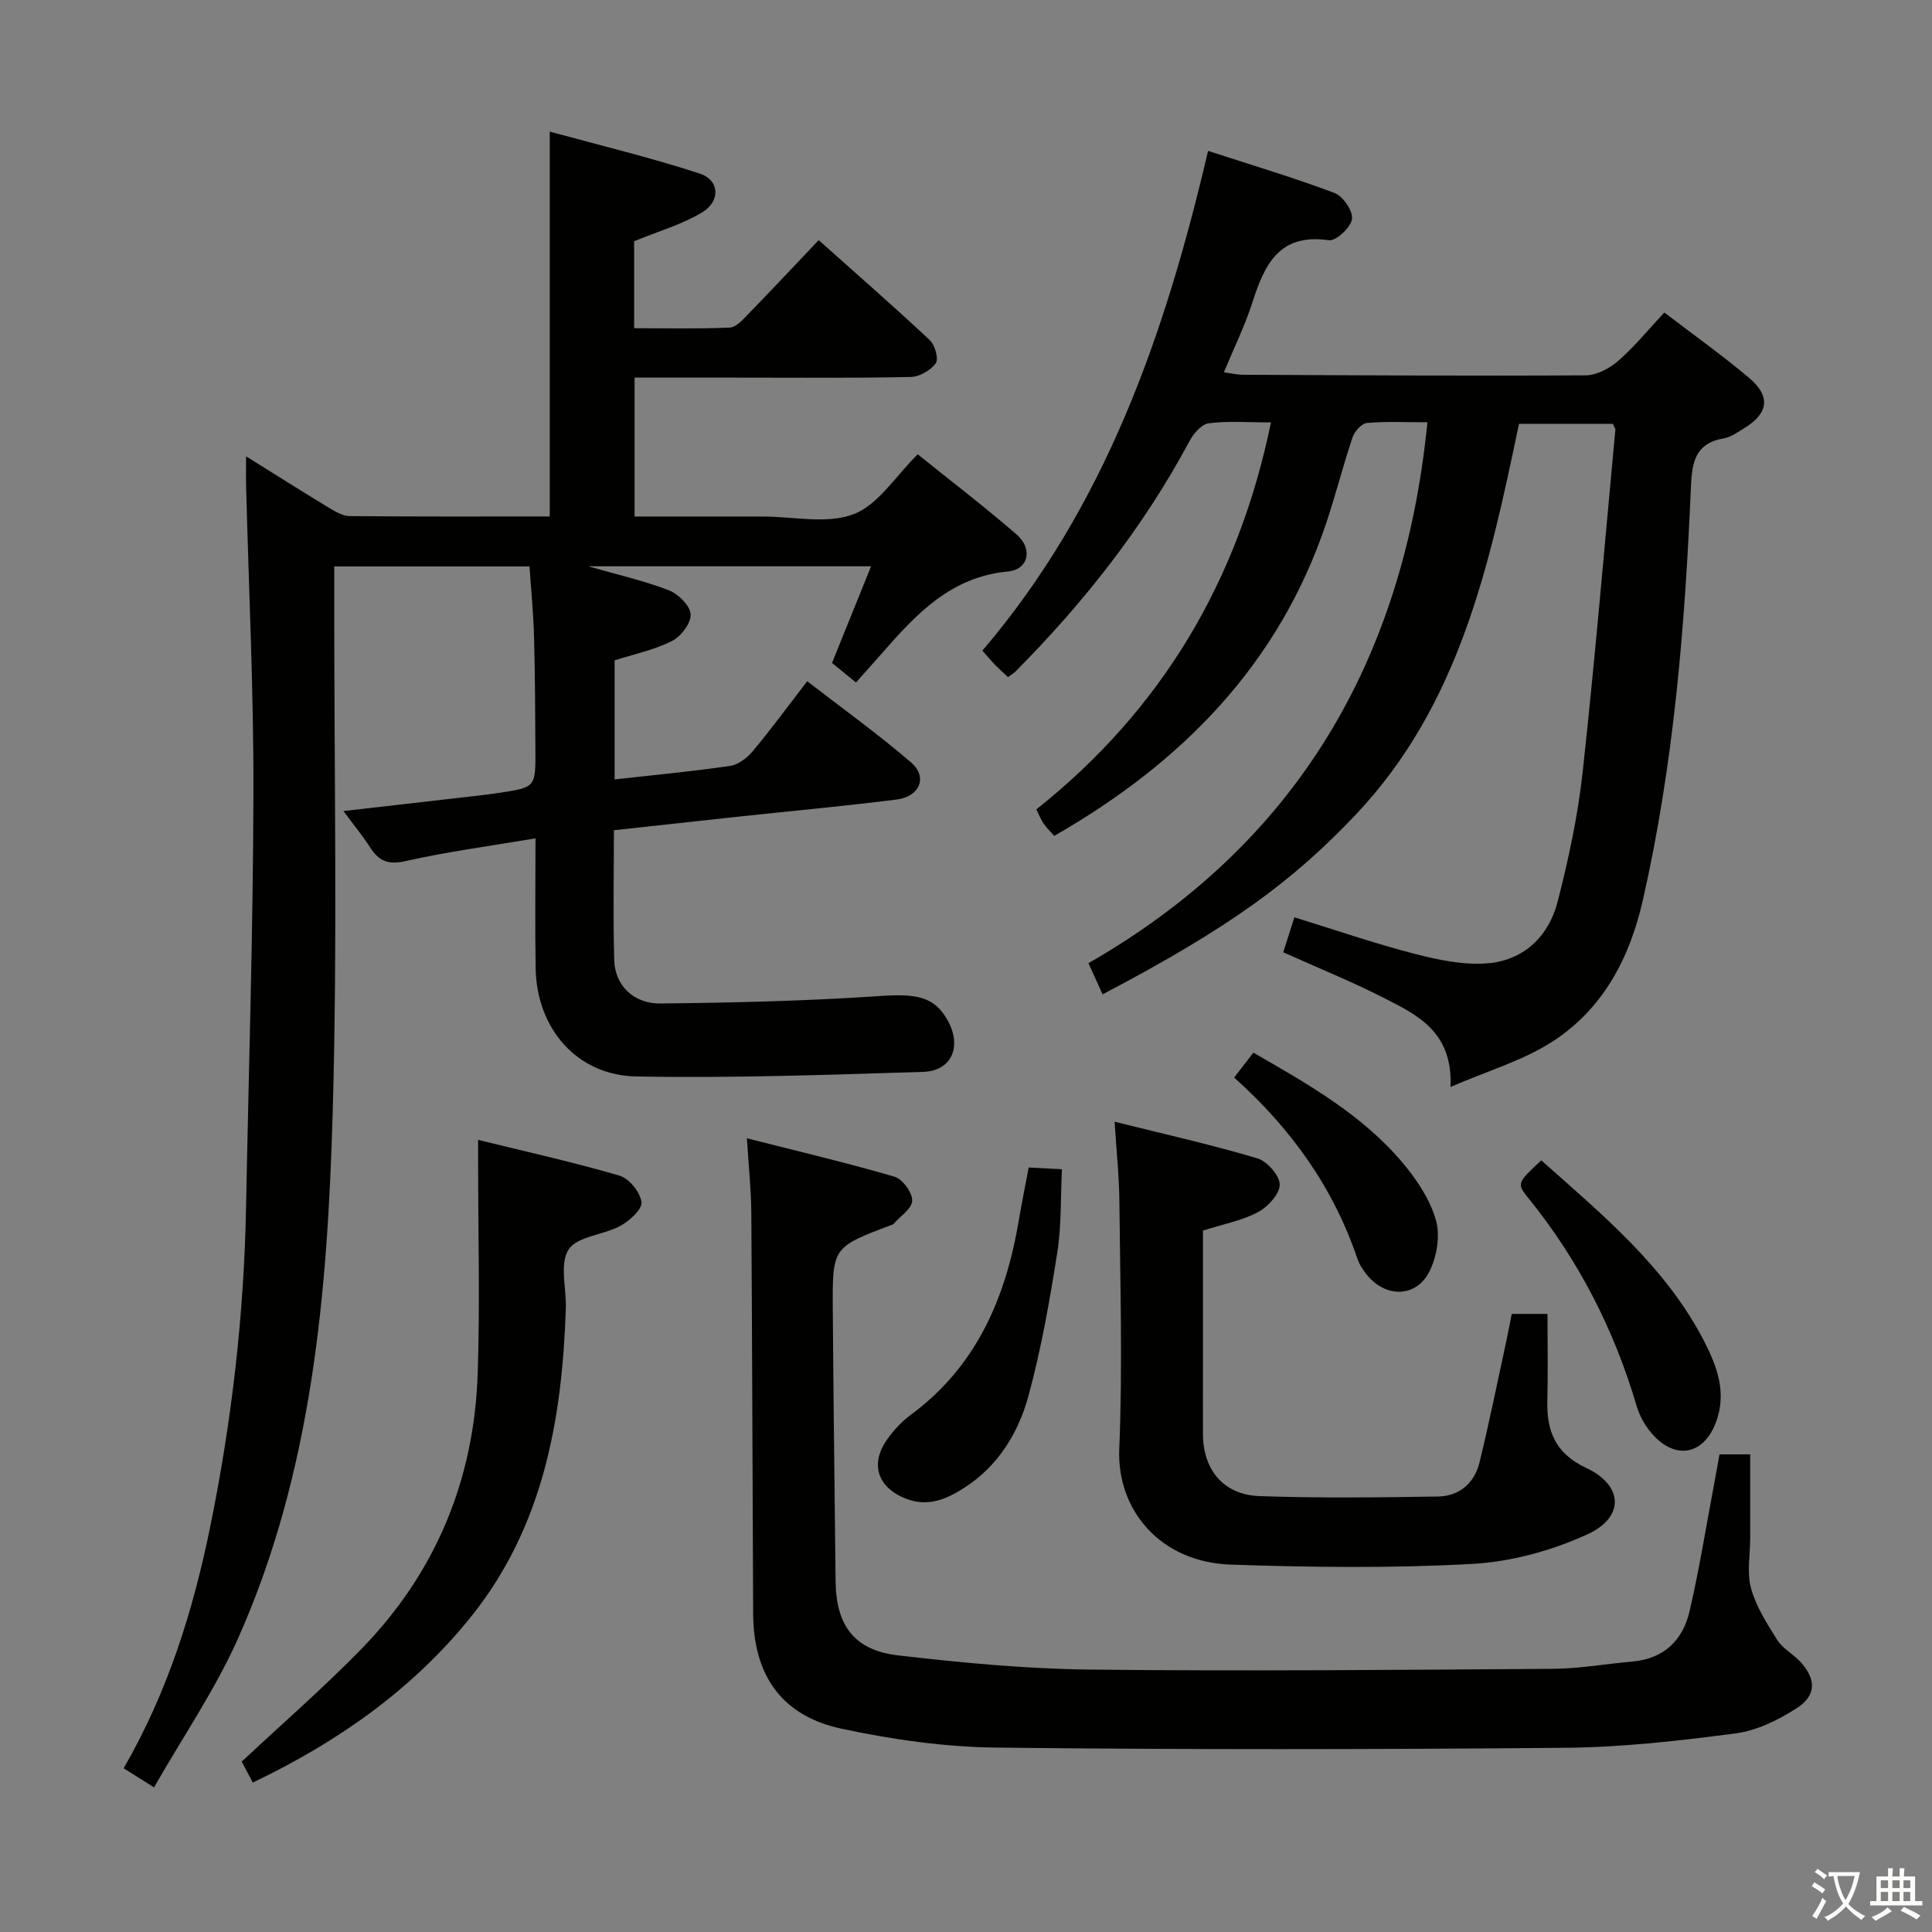 <svg enable-background="new 0 0 400 400" viewBox="0 0 400 400" xmlns="http://www.w3.org/2000/svg"><rect x="0" y="0" width="400" height="400" fill="#808080" stroke="none"/><path d="m377.9 391.2c-.2.3-.4.5-.6.8-.7-.6-1.4-1-2.2-1.5.2-.3.4-.5.5-.8.6.4 1.4.8 2.3 1.5zm-1.8 6.1c-.2-.2-.5-.4-.9-.6.4-.6.8-1.2 1.2-1.9s.7-1.3.9-1.9c.3.3.5.5.8.7-.7 1.3-1.4 2.6-2 3.7zm2.2-9c-.3.3-.5.5-.6.8-.6-.6-1.3-1.1-2-1.5.3-.3.5-.5.6-.7.6.5 1.3.9 2 1.4zm.3.2v-.9h2 4.5c-.3 1.3-.6 2.5-1 3.6s-.9 2.1-1.4 3c.4.5 1 1 1.6 1.4s1.2.8 1.9 1.1c-.3.2-.5.4-.8.8-.4-.3-1-.7-1.6-1.2s-1.2-1.1-1.6-1.6c-.5.6-1.1 1.1-1.7 1.6s-1.4.9-2.1 1.4c-.1-.3-.3-.5-.7-.8.6-.2 1.2-.5 1.9-1s1.4-1.1 2-1.8c-.5-.8-.9-1.6-1.2-2.5s-.6-2-.8-3.2c-.4.1-.7.1-1 .1zm2.5 2.7c.3 1 .7 1.7 1 2.2.3-.5.6-1.1 1-2s.6-1.9.9-3h-3.2-.4c.1.9.3 1.8.7 2.8z" fill="#fbfcfa"/><path d="m396.5 388.5v1.5 3.6h1.5v.9c-.4 0-1 0-1.7 0h-7.9c-.5 0-.9 0-1.2 0v-.9h1.3v-3.5c0-.7 0-1.2 0-1.6h2.4c0-.8 0-1.4 0-1.7h1c0 .3-.1.8-.1 1.7h1.5c0-.8 0-1.4 0-1.7h1c0 .3-.1.9-.1 1.7zm-8.2 9.2c-.2-.3-.5-.5-.8-.8.8-.3 1.4-.6 1.9-.9s1-.7 1.4-1.1c.3.3.6.5.9.8-1.6 1-2.8 1.6-3.4 2zm2.6-6.8v-1.6h-1.5v1.6zm0 2.7v-1.9h-1.5v1.9zm2.4-2.7v-1.6h-1.5v1.6zm0 2.7v-1.9h-1.5v1.9zm.2 2 .7-.8c.4.2.9.5 1.6.8s1.3.7 1.8 1c-.3.3-.5.5-.8.8-.4-.3-1.5-1-3.3-1.8zm2-4.7v-1.6h-1.4v1.6zm0 2.7v-1.9h-1.4v1.9z" fill="#fbfcfa"/><g fill="#010100"><path d="m31.89 370.06c-2.69-1.7-4.31-2.72-6.29-3.96 9.17-15.86 14.42-32.77 17.97-50.23 4.41-21.7 6.95-43.63 7.37-65.78.55-28.62 1.46-57.25 1.53-85.87.06-21.12-.97-42.24-1.51-63.35-.05-1.8-.01-3.6-.01-6.39 6.09 3.79 11.49 7.22 16.96 10.53 1.38.83 2.98 1.82 4.48 1.84 13.82.14 27.64.08 41.43.08 0-26.36 0-52.41 0-79.68 10.22 2.8 20.77 5.33 31.04 8.68 4.16 1.36 4.37 5.75.44 8.09-4.2 2.49-9.06 3.89-14.01 5.92v18.01c6.64 0 13.24.16 19.82-.13 1.34-.06 2.74-1.7 3.87-2.86 4.76-4.89 9.42-9.87 14.52-15.24 7.78 6.94 15.5 13.68 22.98 20.68 1.08 1.01 1.9 3.9 1.27 4.79-1.06 1.48-3.38 2.82-5.2 2.86-12.16.25-24.33.13-36.49.13-6.79 0-13.58 0-20.68 0v28.76h26.52c6.33 0 13.28 1.62 18.82-.48 5.1-1.94 8.69-7.88 13.29-12.4 6.57 5.29 13.68 10.73 20.45 16.58 3.43 2.96 2.53 7.27-1.79 7.68-11.75 1.11-18.88 8.72-25.92 16.76-1.75 2-3.53 3.97-5.53 6.22-2.07-1.68-3.54-2.88-4.96-4.04 2.74-6.77 5.33-13.18 8.09-20.02-19.58 0-38.47 0-58.56 0 6.35 1.83 11.68 3.02 16.71 4.98 1.95.76 4.41 3.2 4.49 4.98.09 1.84-2.02 4.59-3.89 5.53-3.63 1.83-7.76 2.68-11.85 3.99v24.65c8.16-.91 16.07-1.65 23.93-2.8 1.71-.25 3.55-1.7 4.72-3.1 3.72-4.46 7.16-9.15 11.22-14.43 7.29 5.64 14.68 10.93 21.54 16.85 3.44 2.97 1.78 7.03-2.99 7.64-11.04 1.39-22.13 2.4-33.2 3.59-8.38.9-16.76 1.83-25.37 2.77 0 9.29-.19 18.11.07 26.91.15 5.16 3.93 9.01 9.56 8.96 15.12-.16 30.26-.51 45.35-1.54 7.73-.53 11.46.09 14.22 5.21 2.86 5.31.71 10.31-5.18 10.49-19.78.61-39.59 1.32-59.37.95-12.35-.23-20.64-9.95-20.85-22.39-.15-8.62-.03-17.25-.03-26.91-9.47 1.6-18.31 2.77-26.97 4.72-3.62.82-5.5-.07-7.29-2.88-1.5-2.34-3.29-4.5-5.51-7.49 9.2-1.06 17.56-2.01 25.92-2.97 2.14-.25 4.29-.48 6.42-.81 7.42-1.13 7.45-1.14 7.41-8.82-.04-7.83-.07-15.66-.28-23.49-.13-4.78-.6-9.54-.94-14.55-13.41 0-26.64 0-40.43 0v6.11c-.04 35.66.7 71.35-.32 106.98-1.07 37.26-4.22 74.48-19.73 109.16-4.72 10.48-11.32 20.12-17.26 30.53z"/><path d="m228.28 205.87c-.82-1.8-1.63-3.59-2.93-6.45 42.99-24.66 65.31-62.64 70.18-111.99-4.25 0-8.4-.21-12.51.14-1.1.09-2.57 1.73-2.98 2.96-1.96 5.81-3.46 11.77-5.4 17.59-9.78 29.33-29.88 49.76-56.37 64.94-.73-.83-1.55-1.62-2.19-2.54-.56-.8-.91-1.74-1.52-2.94 25.89-20.59 41.8-47.2 48.58-80.12-4.7 0-8.86-.34-12.91.18-1.49.19-3.16 2.19-4 3.76-9.51 17.76-21.84 33.38-35.99 47.63-.34.34-.78.59-1.54 1.16-.89-.84-1.84-1.68-2.72-2.58-.79-.81-1.52-1.69-2.59-2.9 25.5-29.87 37.87-65.6 46.73-103.47 8.97 2.92 17.68 5.51 26.17 8.71 1.76.66 3.86 3.74 3.63 5.41-.24 1.73-3.33 4.6-4.8 4.38-10.39-1.51-13.35 5.16-15.88 13.03-1.52 4.72-3.74 9.22-5.85 14.31 1.46.2 2.69.5 3.93.51 23.66.11 47.31.26 70.97.12 2.29-.01 4.97-1.45 6.77-3.02 3.36-2.93 6.21-6.45 9.52-9.99 5.98 4.58 11.95 8.81 17.52 13.51 4.63 3.9 4.05 7.44-1.2 10.59-1.28.77-2.6 1.72-4.01 1.96-5.99 1.02-6.6 5.05-6.81 10.19-1.22 28.73-3.55 57.34-9.96 85.47-2.77 12.16-8.36 22.65-18.96 29.39-5.98 3.8-13.06 5.87-20.85 9.23.5-11.49-6.93-14.92-13.86-18.46-6.62-3.38-13.54-6.17-20.77-9.42.7-2.2 1.44-4.51 2.31-7.24 8.48 2.61 16.59 5.42 24.87 7.55 4.92 1.27 10.19 2.39 15.17 1.97 7.46-.62 12.61-5.58 14.45-12.72 2.27-8.82 4.2-17.81 5.19-26.85 2.58-23.6 4.57-47.26 6.77-70.9.03-.28-.25-.6-.52-1.22-6.28 0-12.71 0-19.43 0-6.08 29.1-12.28 58.18-33.82 80.94-13 13.71-25.93 23.29-52.39 37.18z"/><path d="m356 301.11h6.36v17.3c0 3.49-.72 7.18.17 10.42 1.05 3.79 3.29 7.33 5.43 10.71 1.11 1.76 3.23 2.86 4.7 4.43 3.36 3.6 3.48 7.01-.64 9.67-3.8 2.46-8.28 4.66-12.69 5.24-11.66 1.54-23.44 2.87-35.18 2.98-39.3.35-78.6.41-117.9-.04-10.71-.12-21.56-1.67-32.06-3.92-12.4-2.66-18.2-11.09-18.26-23.84-.13-27.65-.19-55.29-.38-82.94-.03-4.79-.55-9.58-.91-15.45 10.65 2.71 20.69 5.07 30.58 7.96 1.65.48 3.68 3.28 3.64 4.96-.05 1.65-2.5 3.24-3.91 4.85-.1.11-.3.15-.45.2-12.09 4.57-12.16 4.57-12.08 17.33.13 18.8.38 37.61.58 56.41.1 9.13 3.84 14.29 12.95 15.35 13.18 1.53 26.47 2.79 39.73 2.94 31.97.35 63.95.06 95.92-.16 5.45-.04 10.88-1.03 16.33-1.5 6.53-.56 10.47-4.38 11.87-10.39 2.02-8.71 3.43-17.56 5.09-26.36.37-1.94.71-3.9 1.11-6.15z"/><path d="m230.77 232.24c10.41 2.6 20.08 4.76 29.55 7.58 2.02.6 4.64 3.58 4.63 5.45-.01 1.96-2.47 4.62-4.53 5.71-3.31 1.75-7.16 2.46-11.36 3.8v27.17c0 5-.02 9.99 0 14.99.03 7.35 4.25 12.55 11.67 12.81 12.31.44 24.65.28 36.97.09 4.43-.07 7.58-2.77 8.62-7.08 2.04-8.37 3.75-16.82 5.58-25.25.38-1.76.7-3.54 1.09-5.48h7.4c0 6.09.12 12.03-.03 17.97-.17 6.35 1.73 10.96 8.03 13.91 7.68 3.59 8.06 10.19.26 13.76-7.37 3.37-15.77 5.68-23.84 6.12-16.6.92-33.3.71-49.93.15-14.8-.49-23.67-11.44-23.15-23.95.71-16.96.19-33.97.03-50.96-.03-5.27-.6-10.53-.99-16.79z"/><path d="m52.34 369.06c-.9-1.7-1.75-3.28-2.3-4.33 8.49-7.95 16.99-15.33 24.82-23.37 15.37-15.78 23.31-35.01 24.04-56.95.49-14.59.09-29.21.09-43.81 0-1.3 0-2.6 0-4.6 10.11 2.49 19.79 4.62 29.28 7.41 1.99.58 4.28 3.42 4.54 5.47.19 1.47-2.46 3.88-4.37 4.92-3.52 1.92-8.96 2.15-10.73 4.92-1.9 2.97-.42 8.05-.56 12.21-.77 23.11-4.72 45.31-19.76 63.96-12.11 15-27.53 25.8-45.05 34.17z"/><path d="m212.98 241.72c2.67.14 4.49.24 6.88.36-.29 5.83-.07 11.63-.96 17.25-1.58 9.98-3.32 19.98-5.98 29.71-2.07 7.59-6.23 14.42-13.12 18.89-3.65 2.37-7.57 4.17-12.22 2.36-5.85-2.28-7.55-7.14-3.89-12.29 1.33-1.88 2.97-3.67 4.82-5.03 13.63-10.04 19.71-24.21 22.42-40.3.6-3.55 1.32-7.09 2.05-10.95z"/><path d="m319.11 240.24c12.78 11.37 25.79 22.09 33.7 37.42 2.72 5.27 4.71 10.68 2.49 16.72-2.39 6.51-7.91 7.97-12.73 3.05-1.66-1.7-3.04-4.02-3.71-6.3-4.66-15.83-12.01-30.2-22.4-43.04-2.5-3.08-2.35-3.2 2.65-7.85z"/><path d="m255.52 223.09c1.5-1.94 2.7-3.49 3.98-5.15 11.27 6.49 22.48 12.81 30.88 22.78 2.93 3.49 5.69 7.6 6.91 11.89.93 3.24.19 7.69-1.41 10.77-2.76 5.31-9.02 5.29-12.83.62-.83-1.02-1.6-2.18-2.02-3.41-4.98-14.7-13.66-26.88-25.51-37.5z"/></g></svg>